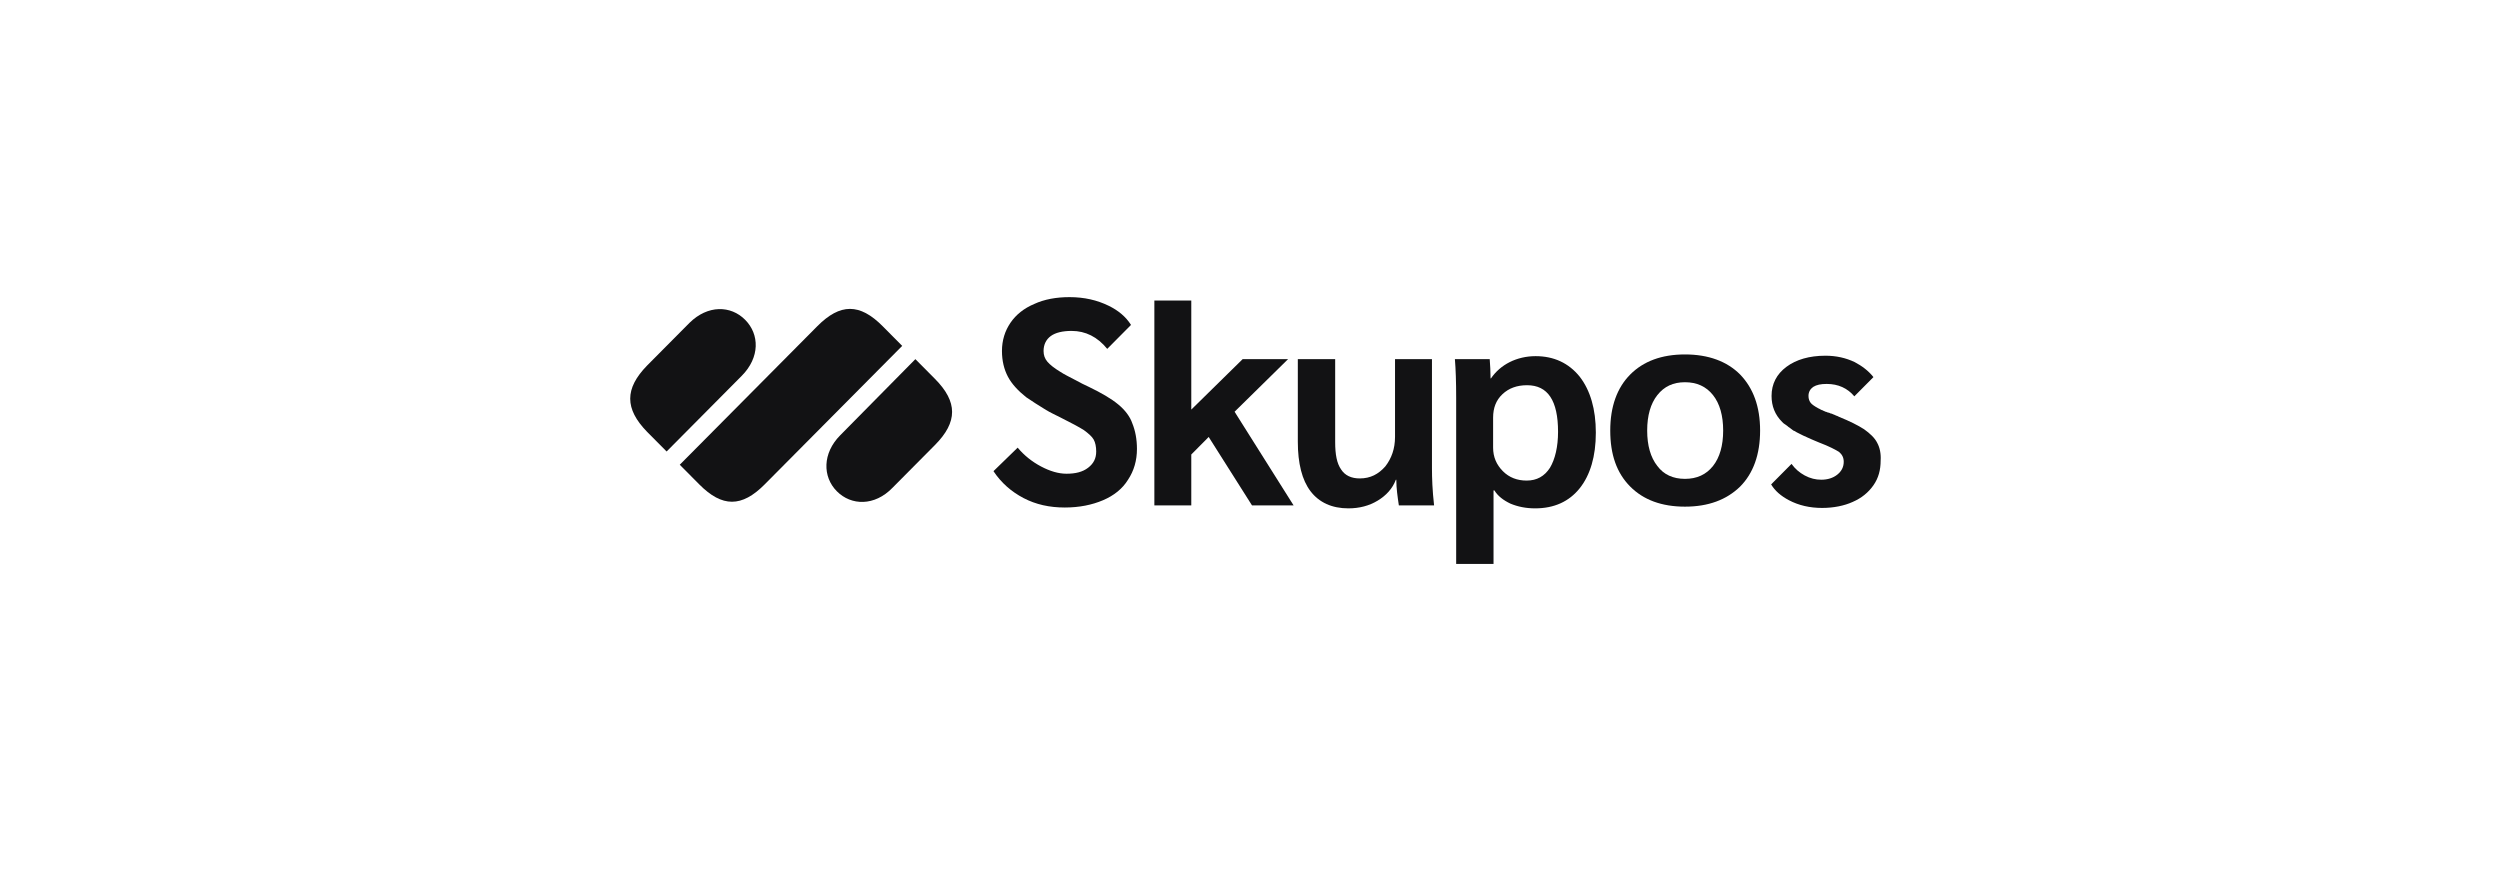 <?xml version="1.0" encoding="UTF-8"?> <svg xmlns="http://www.w3.org/2000/svg" width="218" height="77" viewBox="0 0 218 77" fill="none"><path d="M76.969 28.446C74.97 26.432 73.267 26.432 71.268 28.446L59.275 40.526L60.978 42.241C62.977 44.255 64.68 44.255 66.678 42.241L78.672 30.161L76.969 28.446Z" fill="#121214"></path><path d="M79.82 31.317L73.269 37.954C71.714 39.52 71.714 41.57 72.972 42.838C74.231 44.106 76.267 44.143 77.821 42.54L81.523 38.811C83.522 36.798 83.522 35.045 81.523 33.032L79.82 31.317Z" fill="#121214"></path><path d="M64.977 27.887C63.718 26.619 61.72 26.582 60.128 28.148L56.426 31.876C54.465 33.889 54.465 35.642 56.426 37.655L58.129 39.37L64.681 32.771C66.273 31.168 66.236 29.154 64.977 27.887Z" fill="#121214"></path><path d="M112.32 31.317H108.359L103.88 35.717V26.209H100.66V44.069H103.88V39.632L105.398 38.103L109.174 44.069H112.801L107.656 35.903L112.32 31.317Z" fill="#121214"></path><path d="M124.904 31.317H121.646V38.103C121.646 39.109 121.35 39.967 120.795 40.675C120.203 41.346 119.5 41.719 118.574 41.719C117.834 41.719 117.279 41.458 116.945 40.936C116.575 40.414 116.427 39.631 116.427 38.55V31.317H113.17V38.513C113.17 40.414 113.54 41.868 114.28 42.838C115.021 43.807 116.131 44.329 117.575 44.329C118.537 44.329 119.389 44.106 120.129 43.658C120.869 43.211 121.424 42.614 121.72 41.831H121.758C121.758 42.577 121.869 43.323 121.98 44.068H125.052C124.904 42.763 124.867 41.682 124.867 40.825V31.317H124.904Z" fill="#121214"></path><path d="M133.9 31.056C133.086 31.056 132.309 31.242 131.642 31.578C130.976 31.913 130.421 32.398 130.014 32.995H129.977C129.977 32.398 129.94 31.839 129.903 31.317H126.867C126.941 32.212 126.978 33.33 126.978 34.71V49.176H130.236V42.763H130.31C130.606 43.248 131.087 43.621 131.716 43.919C132.346 44.18 133.049 44.329 133.863 44.329C135.529 44.329 136.825 43.733 137.75 42.577C138.675 41.421 139.157 39.781 139.157 37.73C139.157 35.679 138.675 34.039 137.75 32.846C136.788 31.652 135.492 31.056 133.9 31.056ZM135.159 40.787C134.678 41.533 134.011 41.906 133.123 41.906C132.309 41.906 131.605 41.645 131.05 41.086C130.495 40.526 130.199 39.855 130.199 39.035V36.425C130.199 35.567 130.458 34.896 131.013 34.374C131.568 33.852 132.272 33.591 133.16 33.591C134.974 33.591 135.862 34.934 135.862 37.655C135.862 38.96 135.603 40.042 135.159 40.787Z" fill="#121214"></path><path d="M146.929 30.907C144.893 30.907 143.301 31.503 142.154 32.659C141.006 33.815 140.414 35.456 140.414 37.544C140.414 39.631 140.969 41.235 142.154 42.428C143.301 43.584 144.893 44.18 146.929 44.18C148.965 44.18 150.556 43.584 151.741 42.428C152.888 41.272 153.481 39.631 153.481 37.544C153.481 35.456 152.888 33.852 151.741 32.659C150.593 31.503 148.965 30.907 146.929 30.907ZM149.372 40.638C148.78 41.384 147.965 41.757 146.929 41.757C145.892 41.757 145.078 41.384 144.523 40.638C143.931 39.892 143.634 38.848 143.634 37.544C143.634 36.239 143.931 35.194 144.523 34.449C145.115 33.703 145.892 33.33 146.929 33.33C147.965 33.33 148.78 33.703 149.372 34.449C149.964 35.194 150.26 36.239 150.26 37.544C150.26 38.848 149.964 39.892 149.372 40.638Z" fill="#121214"></path><path d="M97.513 35.269C96.884 34.747 96.033 34.262 94.959 33.74C94.552 33.554 94.182 33.367 93.849 33.181C93.294 32.883 92.812 32.659 92.479 32.435C91.924 32.1 91.554 31.802 91.332 31.541C91.11 31.279 90.999 30.981 90.999 30.608C90.999 30.049 91.221 29.602 91.628 29.303C92.035 29.005 92.664 28.856 93.442 28.856C94.663 28.856 95.7 29.378 96.551 30.422L98.624 28.334C98.18 27.625 97.513 27.066 96.662 26.656C95.663 26.171 94.552 25.91 93.257 25.91C92.109 25.91 91.073 26.097 90.184 26.507C89.296 26.88 88.593 27.439 88.112 28.148C87.63 28.856 87.371 29.676 87.371 30.608C87.371 31.466 87.556 32.212 87.889 32.845C88.222 33.479 88.778 34.076 89.481 34.635C89.962 34.971 90.555 35.343 91.221 35.754C91.591 35.977 91.998 36.164 92.442 36.388C93.405 36.872 94.108 37.245 94.515 37.506C94.922 37.804 95.219 38.065 95.367 38.326C95.515 38.587 95.589 38.96 95.589 39.37C95.589 39.967 95.367 40.414 94.885 40.787C94.404 41.16 93.775 41.309 92.998 41.309C92.294 41.309 91.554 41.085 90.777 40.675C89.999 40.265 89.296 39.706 88.741 39.035L86.631 41.085C87.297 42.092 88.186 42.875 89.259 43.434C90.332 43.994 91.517 44.255 92.85 44.255C94.108 44.255 95.219 44.031 96.181 43.621C97.143 43.211 97.884 42.614 98.365 41.831C98.883 41.048 99.142 40.153 99.142 39.147C99.142 38.289 98.994 37.543 98.735 36.91C98.55 36.35 98.106 35.754 97.513 35.269Z" fill="#121214"></path><path d="M163.697 38.624C163.475 38.177 163.068 37.804 162.549 37.431C162.031 37.096 161.291 36.723 160.365 36.35C160.328 36.313 160.254 36.313 160.217 36.276C160.18 36.276 160.143 36.238 160.106 36.238C160.032 36.201 159.958 36.164 159.847 36.126C159.773 36.089 159.699 36.052 159.625 36.052C159.551 36.014 159.477 35.977 159.44 35.977C159.44 35.977 159.44 35.977 159.403 35.977C159.329 35.94 159.292 35.94 159.218 35.903H159.181C159.144 35.865 159.07 35.865 159.033 35.828C158.996 35.828 158.996 35.828 158.959 35.791C158.922 35.791 158.885 35.754 158.848 35.754C158.811 35.754 158.811 35.716 158.774 35.716C158.737 35.716 158.737 35.679 158.7 35.679C158.663 35.642 158.626 35.642 158.552 35.604C158.219 35.418 157.996 35.269 157.885 35.12C157.774 34.971 157.7 34.784 157.7 34.523C157.7 34.188 157.848 33.927 158.108 33.74C158.404 33.554 158.774 33.479 159.292 33.479C160.291 33.479 161.106 33.852 161.698 34.56L163.364 32.883C162.92 32.323 162.364 31.913 161.735 31.578C160.958 31.205 160.106 31.018 159.181 31.018C157.774 31.018 156.627 31.354 155.776 31.988C154.924 32.622 154.48 33.479 154.48 34.523C154.48 35.418 154.776 36.164 155.405 36.797C155.479 36.872 155.553 36.947 155.627 36.984C155.665 37.021 155.702 37.021 155.739 37.059C155.776 37.096 155.85 37.133 155.887 37.17C155.924 37.208 155.961 37.245 156.035 37.282C156.072 37.319 156.146 37.357 156.183 37.394C156.22 37.431 156.294 37.469 156.331 37.506C156.368 37.543 156.442 37.581 156.479 37.581C156.553 37.618 156.59 37.655 156.664 37.692C156.701 37.73 156.775 37.73 156.812 37.767C156.886 37.804 156.96 37.842 157.034 37.879C157.071 37.916 157.145 37.916 157.182 37.953C157.256 37.991 157.33 38.028 157.441 38.065C157.478 38.102 157.552 38.102 157.589 38.14C157.663 38.177 157.774 38.214 157.848 38.252C157.885 38.252 157.885 38.289 157.922 38.289C157.996 38.326 158.108 38.364 158.182 38.401C158.33 38.475 158.478 38.513 158.626 38.587C159.514 38.923 160.069 39.221 160.365 39.407C160.625 39.631 160.773 39.892 160.773 40.265C160.773 40.712 160.588 41.085 160.217 41.384C159.847 41.682 159.366 41.831 158.811 41.831C158.33 41.831 157.848 41.719 157.367 41.458C156.886 41.197 156.516 40.862 156.22 40.451L154.443 42.241C154.776 42.8 155.294 43.248 155.998 43.621C156.849 44.068 157.811 44.292 158.885 44.292C159.884 44.292 160.81 44.105 161.55 43.77C162.327 43.434 162.92 42.95 163.364 42.316C163.808 41.682 163.993 40.973 163.993 40.153C164.03 39.557 163.919 39.035 163.697 38.624Z" fill="#121214"></path></svg> 